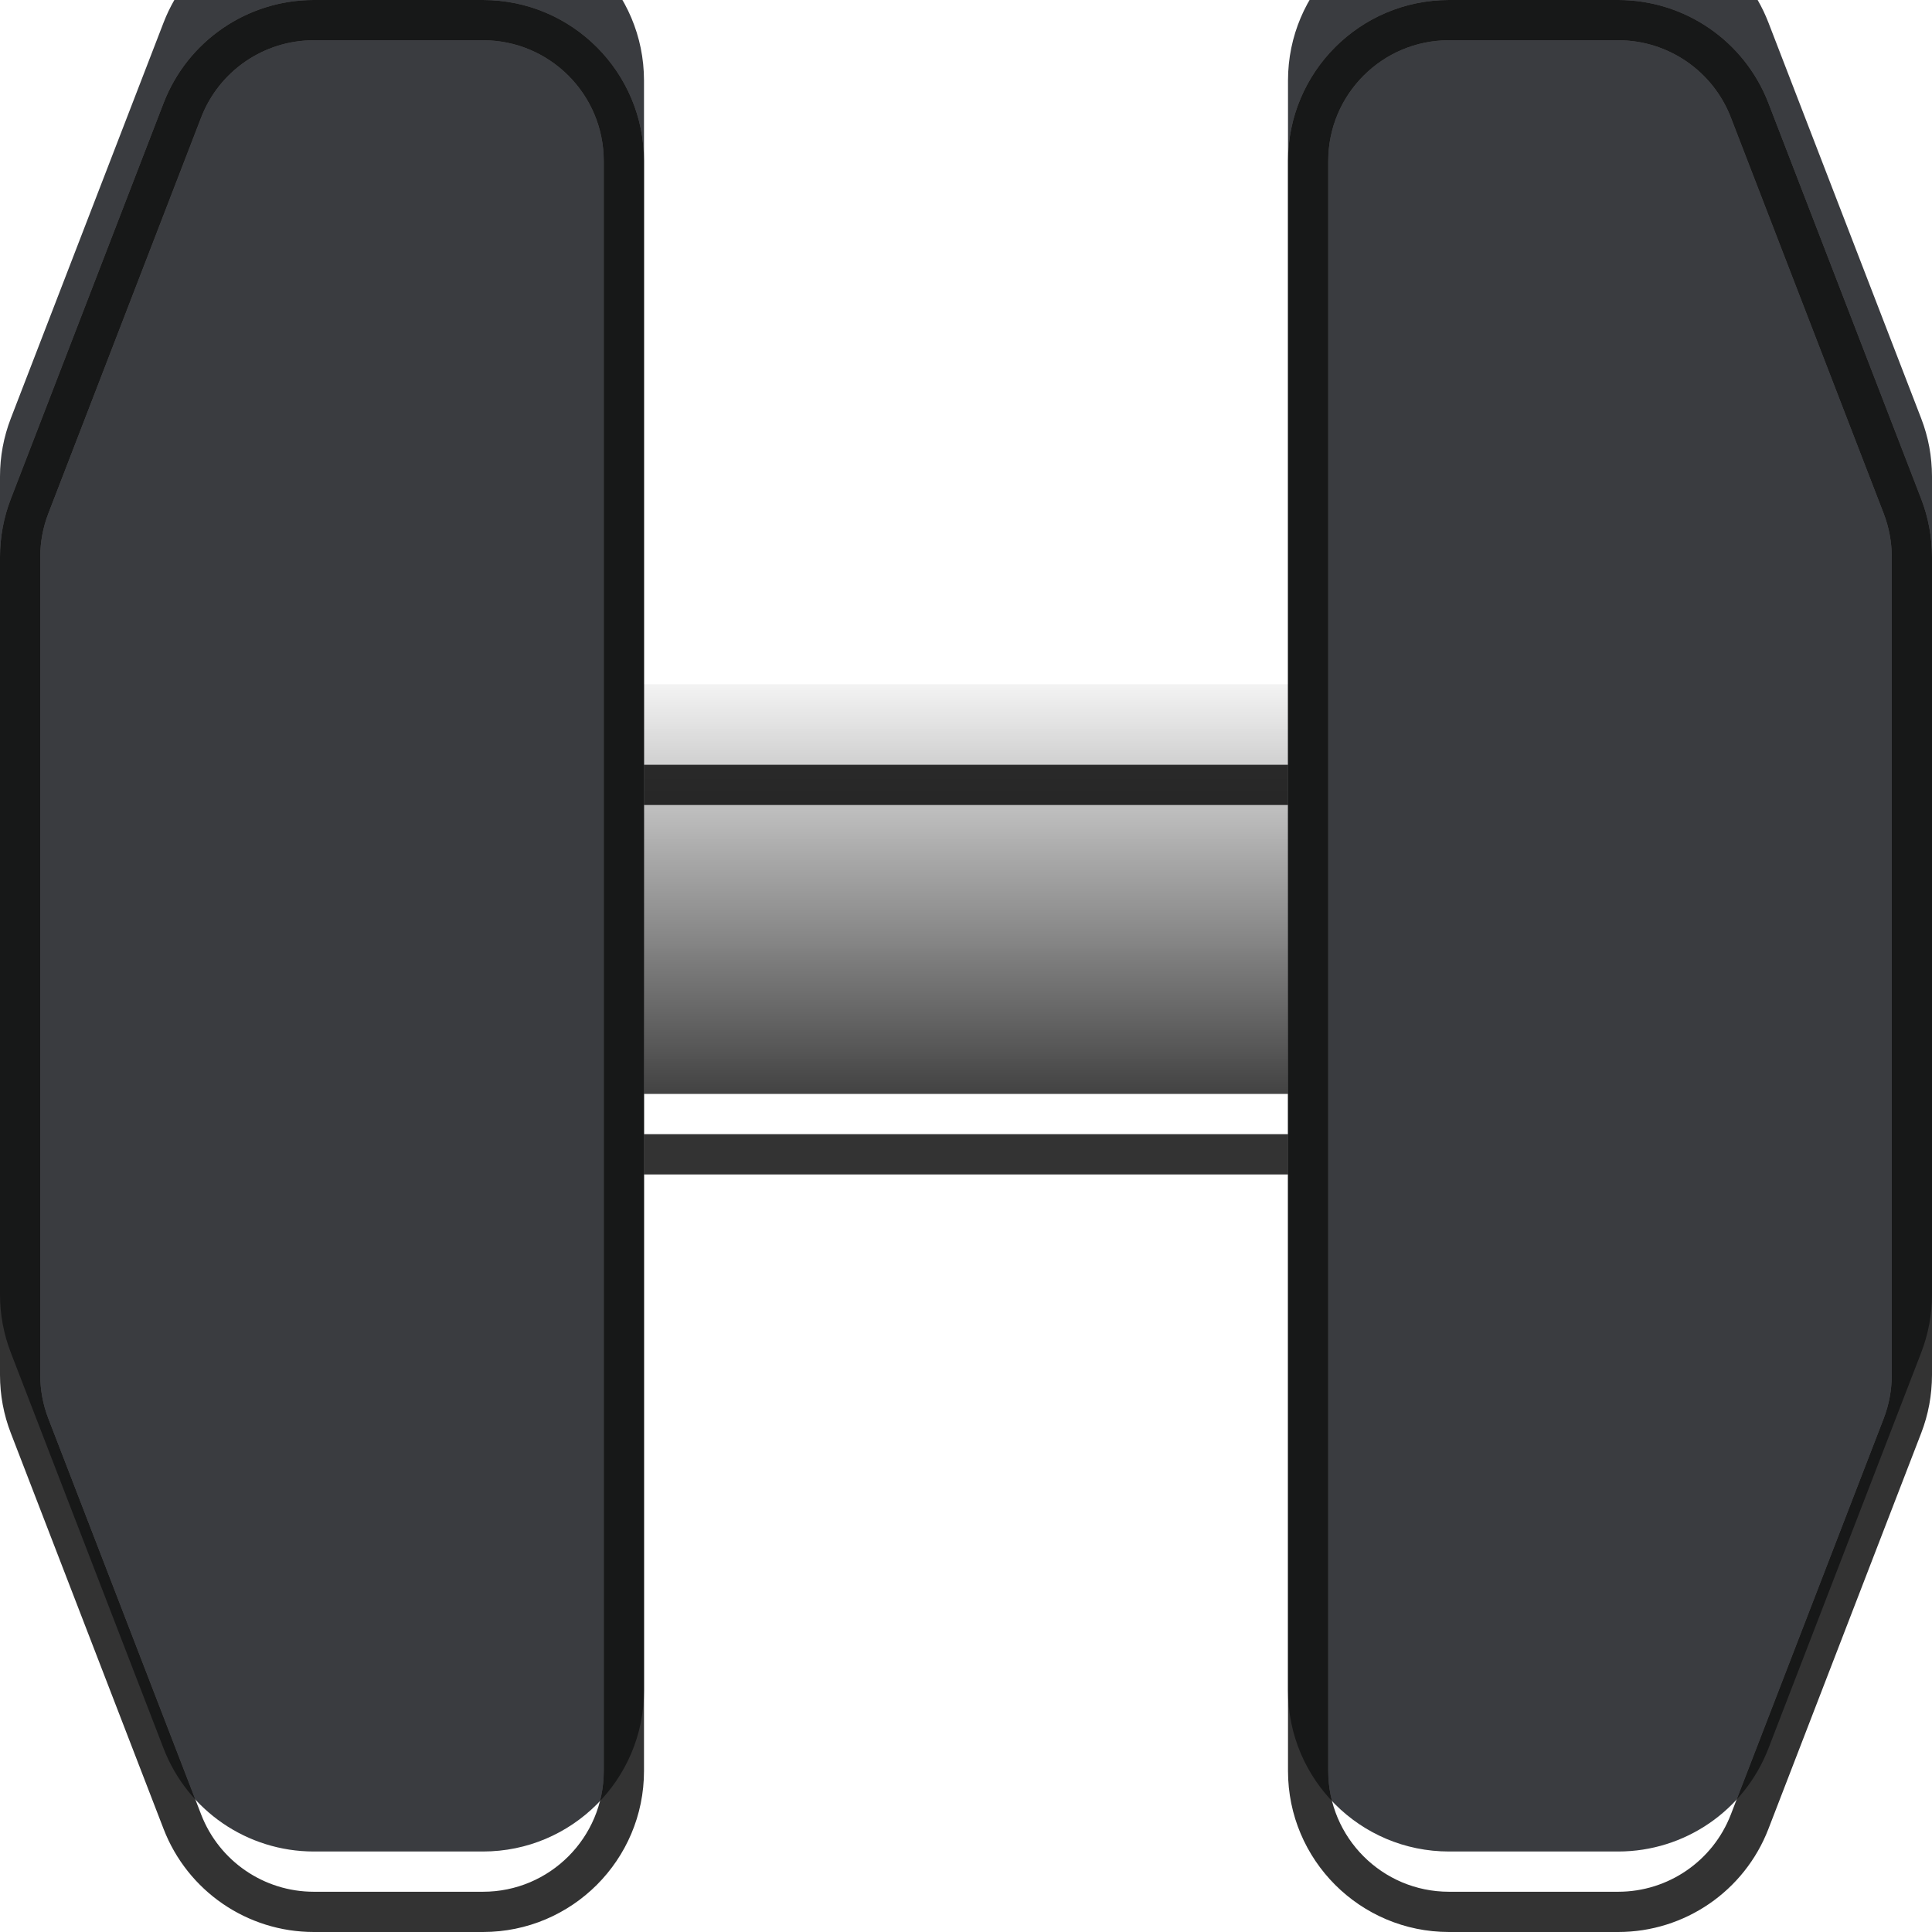 <svg width="96" height="96" viewBox="0 0 96 96" fill="none" xmlns="http://www.w3.org/2000/svg">
<g filter="url(#filter0_i_544_6465)">
<rect x="6.001" y="38" width="84.821" height="20.357" rx="8" fill="url(#paint0_linear_544_6465)"/>
</g>
<rect x="7.001" y="39" width="82.821" height="18.357" rx="7" stroke="black" stroke-opacity="0.8" stroke-width="2"/>
<g filter="url(#filter1_i_544_6465)">
<path d="M87.871 5.119C86.68 2.034 83.714 -1.07408e-06 80.407 -1.36316e-06L72 -2.09815e-06C67.582 -2.4844e-06 64 3.582 64 8L64 88C64 92.418 67.582 96 72 96L80.407 96C83.714 96 86.68 93.966 87.871 90.881L95.463 71.209C95.818 70.29 96 69.313 96 68.328L96 27.672C96 26.687 95.818 25.71 95.463 24.791L87.871 5.119Z" fill="#3A3C40"/>
</g>
<path d="M80.407 1L72 1C68.134 1 65 4.134 65 8L65 88C65 91.866 68.134 95 72 95L80.407 95C83.301 95 85.896 93.22 86.938 90.52L94.531 70.848C94.841 70.044 95 69.19 95 68.328L95 27.672C95 26.81 94.841 25.956 94.531 25.152L86.938 5.479C85.896 2.78 83.301 1 80.407 1Z" stroke="white" stroke-opacity="0.3" stroke-width="2"/>
<path d="M80.407 1L72 1C68.134 1 65 4.134 65 8L65 88C65 91.866 68.134 95 72 95L80.407 95C83.301 95 85.896 93.22 86.938 90.52L94.531 70.848C94.841 70.044 95 69.19 95 68.328L95 27.672C95 26.81 94.841 25.956 94.531 25.152L86.938 5.479C85.896 2.78 83.301 1 80.407 1Z" stroke="black" stroke-opacity="0.8" stroke-width="2"/>
<g filter="url(#filter2_i_544_6465)">
<path d="M8.129 5.119C9.32 2.034 12.286 0 15.593 0L24 0C28.418 0 32 3.582 32 8L32 88C32 92.418 28.418 96 24 96H15.593C12.286 96 9.32 93.966 8.129 90.881L0.537 71.209C0.182 70.29 0 69.313 0 68.328L0 27.672C0 26.687 0.182 25.71 0.537 24.791L8.129 5.119Z" fill="#3A3C40"/>
</g>
<path d="M15.593 1L24 1C27.866 1 31 4.134 31 8L31 88C31 91.866 27.866 95 24 95H15.593C12.699 95 10.104 93.22 9.062 90.52L1.47 70.848C1.159 70.044 1 69.19 1 68.328L1 27.672C1 26.81 1.159 25.956 1.47 25.152L9.062 5.479C10.104 2.78 12.699 1 15.593 1Z" stroke="white" stroke-opacity="0.3" stroke-width="2"/>
<path d="M15.593 1L24 1C27.866 1 31 4.134 31 8L31 88C31 91.866 27.866 95 24 95H15.593C12.699 95 10.104 93.22 9.062 90.52L1.47 70.848C1.159 70.044 1 69.19 1 68.328L1 27.672C1 26.81 1.159 25.956 1.47 25.152L9.062 5.479C10.104 2.78 12.699 1 15.593 1Z" stroke="black" stroke-opacity="0.8" stroke-width="2"/>
<defs>
<filter id="filter0_i_544_6465" x="6.001" y="34" width="84.822" height="24.357" filterUnits="userSpaceOnUse" color-interpolation-filters="sRGB">
<feFlood flood-opacity="0" result="BackgroundImageFix"/>
<feBlend mode="normal" in="SourceGraphic" in2="BackgroundImageFix" result="shape"/>
<feColorMatrix in="SourceAlpha" type="matrix" values="0 0 0 0 0 0 0 0 0 0 0 0 0 0 0 0 0 0 127 0" result="hardAlpha"/>
<feOffset dy="-4"/>
<feGaussianBlur stdDeviation="2"/>
<feComposite in2="hardAlpha" operator="arithmetic" k2="-1" k3="1"/>
<feColorMatrix type="matrix" values="0 0 0 0 0 0 0 0 0 0 0 0 0 0 0 0 0 0 0.25 0"/>
<feBlend mode="normal" in2="shape" result="effect1_innerShadow_544_6465"/>
</filter>
<filter id="filter1_i_544_6465" x="64" y="-4" width="32" height="100" filterUnits="userSpaceOnUse" color-interpolation-filters="sRGB">
<feFlood flood-opacity="0" result="BackgroundImageFix"/>
<feBlend mode="normal" in="SourceGraphic" in2="BackgroundImageFix" result="shape"/>
<feColorMatrix in="SourceAlpha" type="matrix" values="0 0 0 0 0 0 0 0 0 0 0 0 0 0 0 0 0 0 127 0" result="hardAlpha"/>
<feOffset dy="-4"/>
<feGaussianBlur stdDeviation="5"/>
<feComposite in2="hardAlpha" operator="arithmetic" k2="-1" k3="1"/>
<feColorMatrix type="matrix" values="0 0 0 0 0 0 0 0 0 0 0 0 0 0 0 0 0 0 0.25 0"/>
<feBlend mode="normal" in2="shape" result="effect1_innerShadow_544_6465"/>
</filter>
<filter id="filter2_i_544_6465" x="0" y="-4" width="32" height="100" filterUnits="userSpaceOnUse" color-interpolation-filters="sRGB">
<feFlood flood-opacity="0" result="BackgroundImageFix"/>
<feBlend mode="normal" in="SourceGraphic" in2="BackgroundImageFix" result="shape"/>
<feColorMatrix in="SourceAlpha" type="matrix" values="0 0 0 0 0 0 0 0 0 0 0 0 0 0 0 0 0 0 127 0" result="hardAlpha"/>
<feOffset dy="-4"/>
<feGaussianBlur stdDeviation="5"/>
<feComposite in2="hardAlpha" operator="arithmetic" k2="-1" k3="1"/>
<feColorMatrix type="matrix" values="0 0 0 0 0 0 0 0 0 0 0 0 0 0 0 0 0 0 0.25 0"/>
<feBlend mode="normal" in2="shape" result="effect1_innerShadow_544_6465"/>
</filter>
<linearGradient id="paint0_linear_544_6465" x1="52.653" y1="72.777" x2="52.653" y2="17.219" gradientUnits="userSpaceOnUse">
<stop offset="0.242" stop-color="#3A3A3A"/>
<stop offset="0.643" stop-color="#FBFBFB" stop-opacity="0.984"/>
<stop offset="1" stop-color="white"/>
</linearGradient>
</defs>
</svg>
